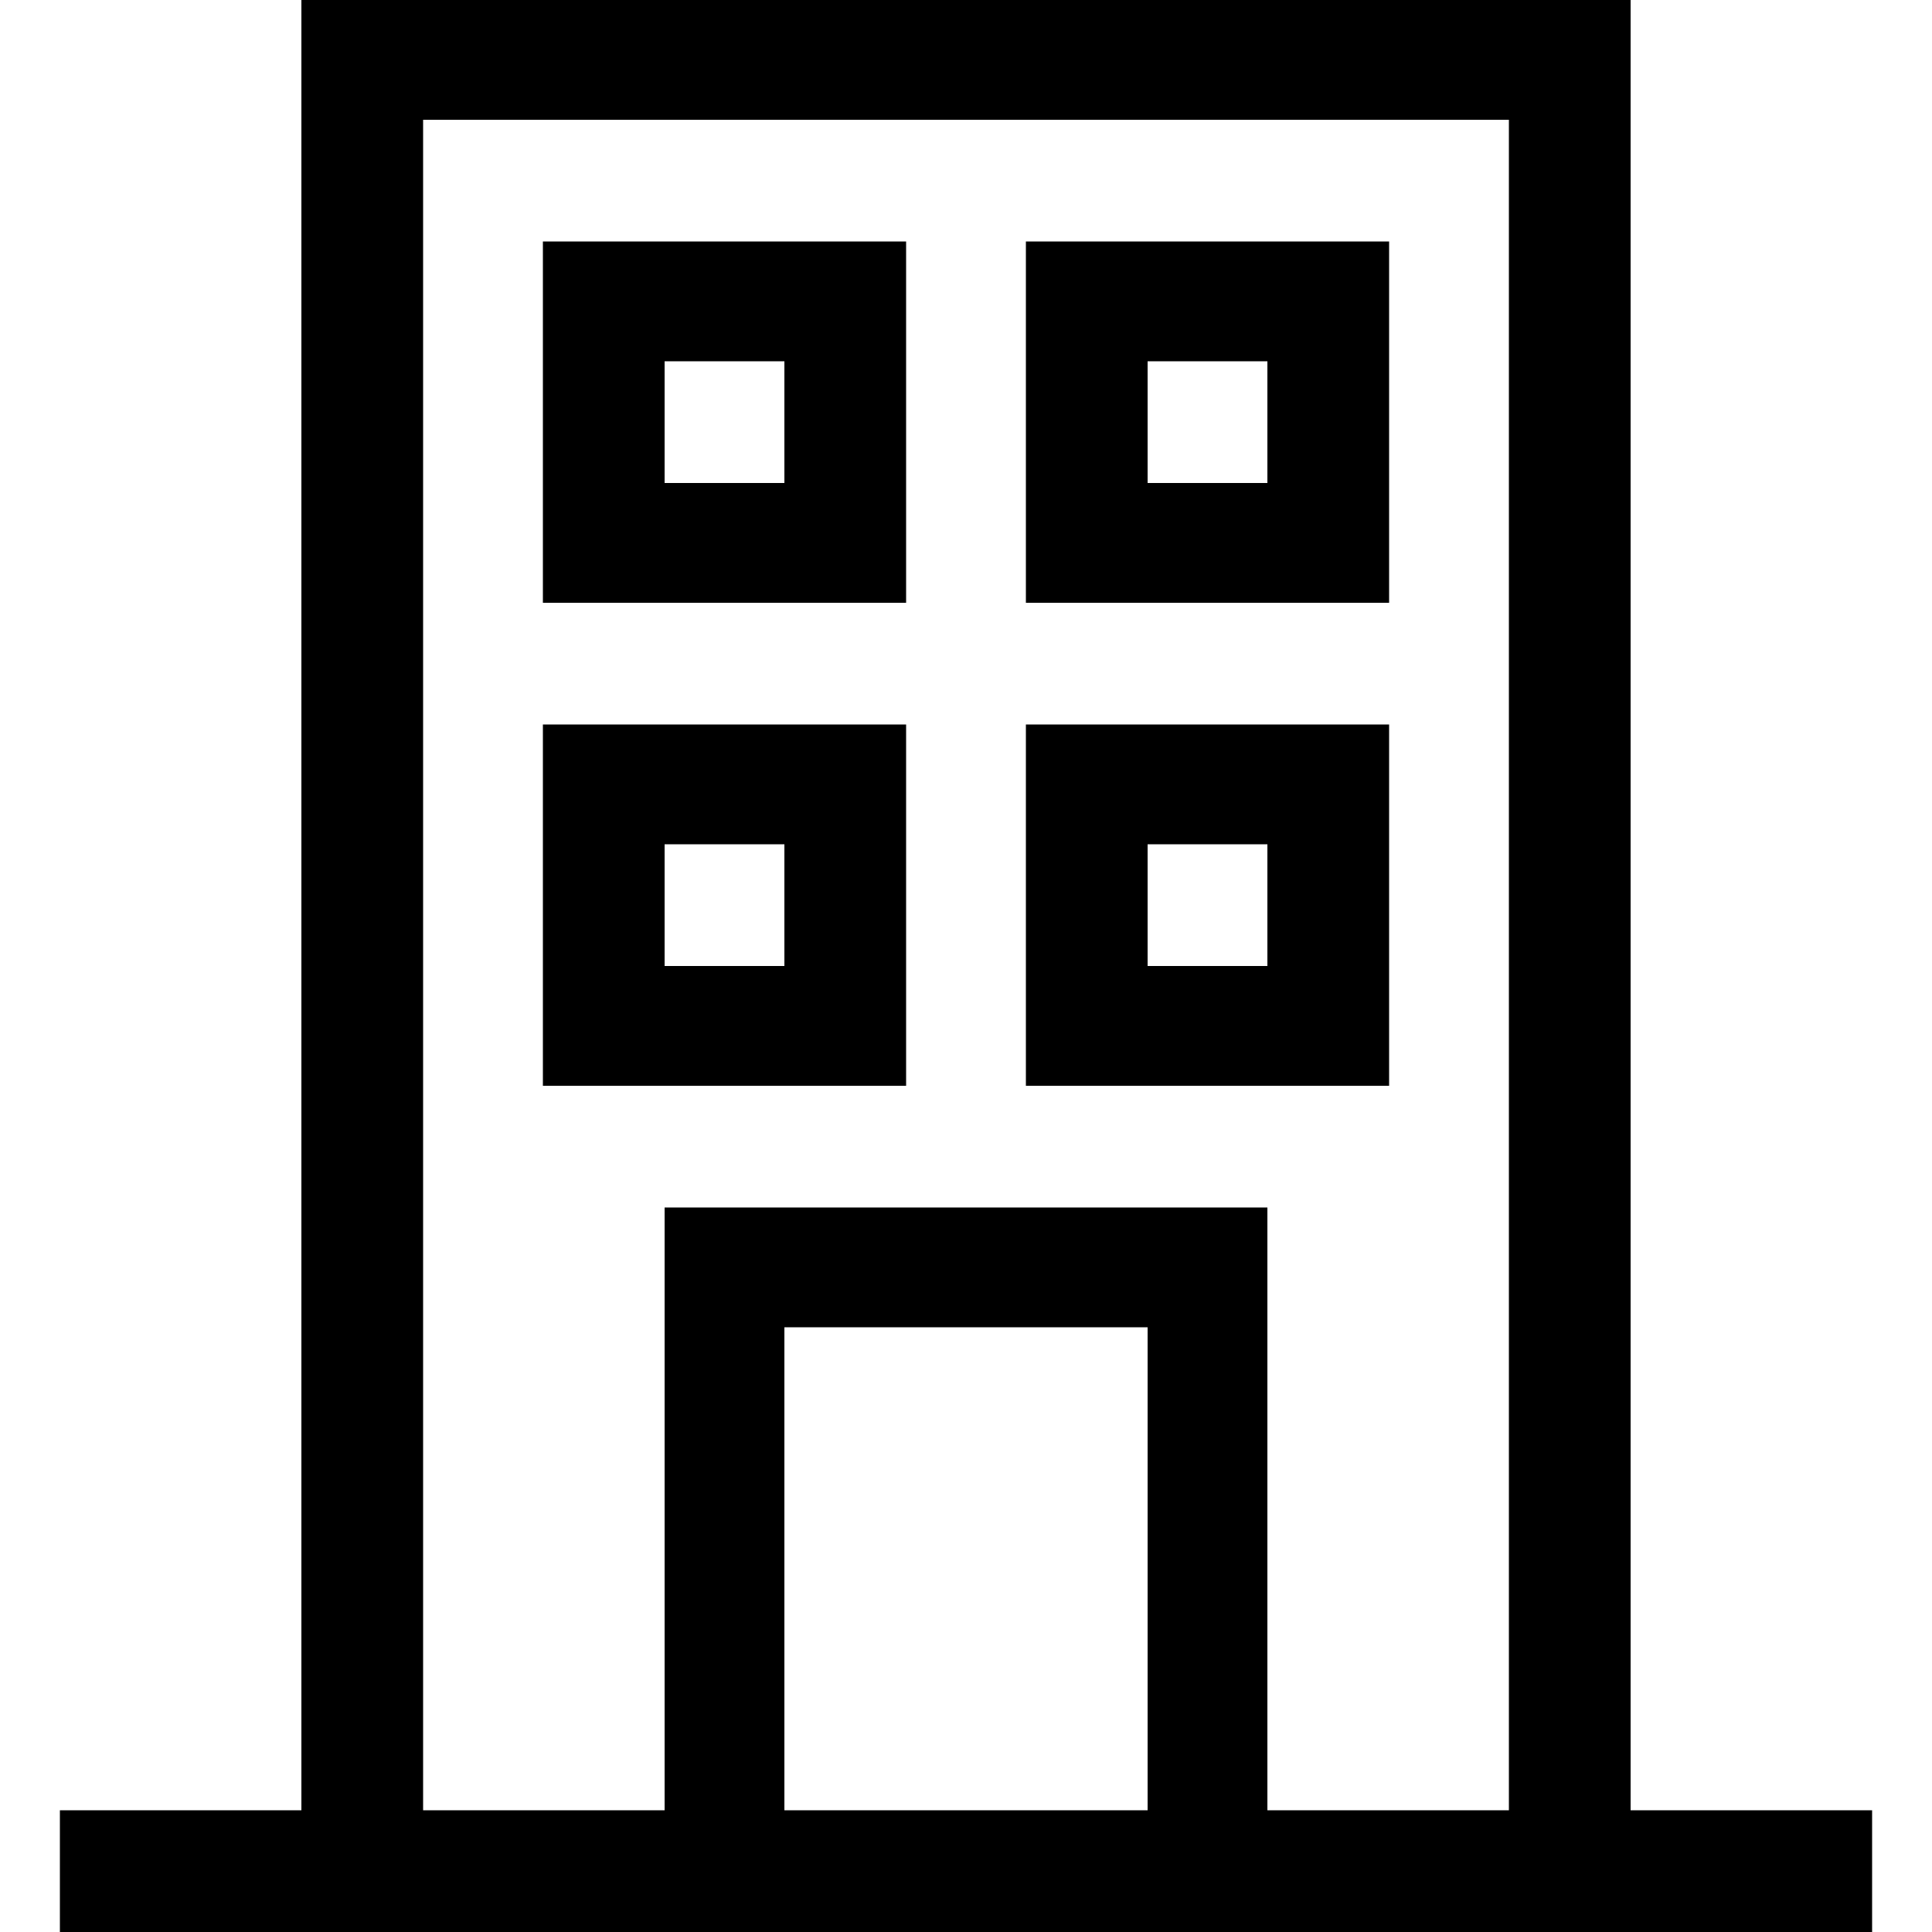 <?xml version="1.0" encoding="utf-8"?>
<!-- Generated by IcoMoon.io -->
<!DOCTYPE svg PUBLIC "-//W3C//DTD SVG 1.1//EN" "http://www.w3.org/Graphics/SVG/1.1/DTD/svg11.dtd">
<svg version="1.1" xmlns="http://www.w3.org/2000/svg" xmlns:xlink="http://www.w3.org/1999/xlink" width="100" height="100" viewBox="0 0 100 100">
<path d="M84.4 93.7v-93.7h-68.8v93.7h-12.5v6.3h93.8v-6.3h-12.5zM59.4 93.7h-18.8v-25h18.8v25zM78.1 93.7h-12.5v-31.2h-31.2v31.2h-12.5v-87.5h56.2v87.5zM71.9 12.5h-18.8v18.7h18.8v-18.7zM65.6 25h-6.2v-6.3h6.2v6.3zM46.9 12.5h-18.8v18.7h18.8v-18.7zM40.6 25h-6.2v-6.3h6.2v6.3zM71.9 37.5h-18.8v18.7h18.8v-18.7zM65.6 50h-6.2v-6.3h6.2v6.3zM46.9 37.5h-18.8v18.7h18.8v-18.7zM40.6 50h-6.2v-6.3h6.2v6.3z"></path>
</svg>
